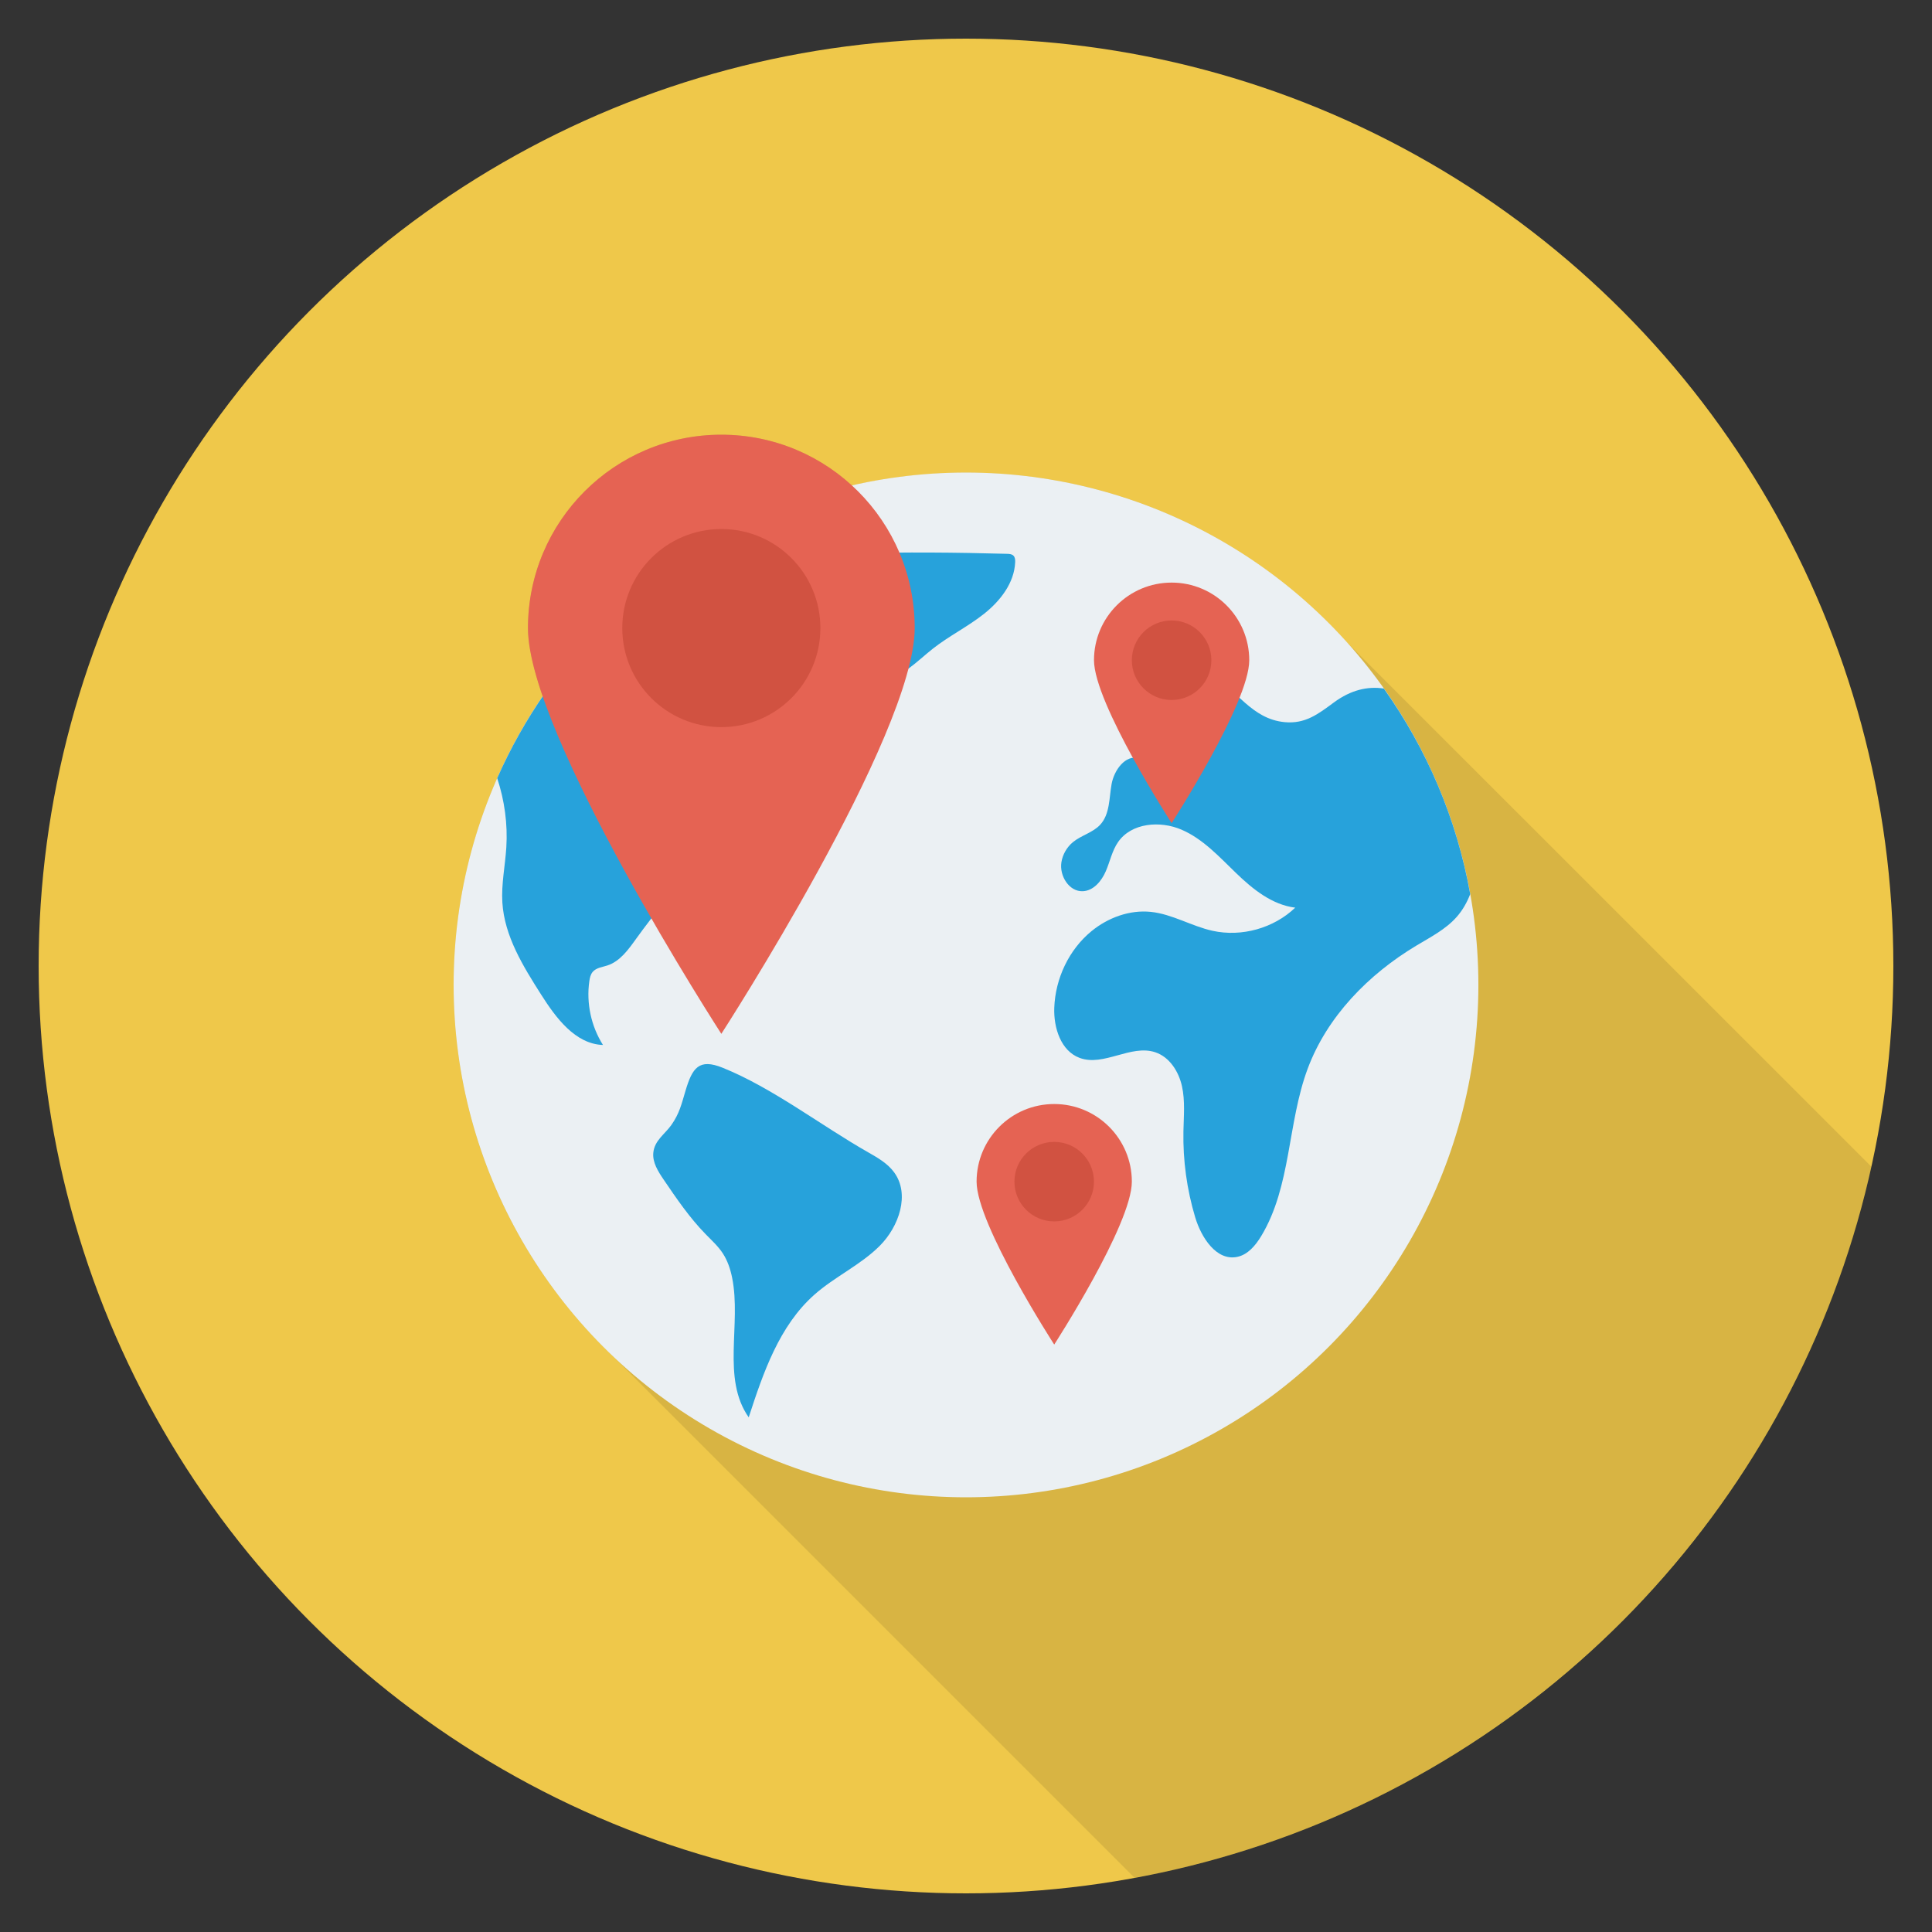 <?xml version="1.0" encoding="utf-8"?>
<!-- Generator: Adobe Illustrator 21.0.2, SVG Export Plug-In . SVG Version: 6.00 Build 0)  -->
<svg xmlns="http://www.w3.org/2000/svg" xmlns:xlink="http://www.w3.org/1999/xlink" version="1.1" id="Layer_1" x="0px" y="0px" viewBox="0 0 100 100" enable-background="new 0 0 100 100" xml:space="preserve" width="512" height="512">
<rect x="0" y="0" width="100" height="100" fill="#333333" stroke="none"/>
<g>
	<circle fill="#EFC84A" cx="50" cy="50" r="48"/>
	<path opacity="0.1" d="M67.11,30.72C62.49,26.82,56.52,24.46,50,24.46   c-2.04,0-4.01,0.24-5.92,0.67C42.3,23.5,39.94,22.5,37.34,22.5   c-5.53,0-10.01,4.48-10.01,10.01c0,0.93,0.29,2.15,0.76,3.53   c-0.91,1.33-1.7,2.75-2.36,4.24c-1.44,3.27-2.25,6.89-2.25,10.7   c0,7.11,2.8,13.58,7.36,18.33l0.64,0.64l27.244,27.244   c18.955-3.482,34.006-18.09,38.136-36.81L69.69,33.22   C68.89,32.33,68.03,31.49,67.11,30.72z"/>
	<g>
		<g>
			<circle fill="#EBF0F3" cx="50" cy="50.979" r="26.521"/>
			<path fill="#27A2DB" d="M69.037,36.362c-0.809,0.597-1.477,1.117-2.544,1.016     c-1.733-0.165-2.461-1.696-3.851-2.447c-0.885-0.478-1.95-0.43-2.954-0.369     c-0.83,1.39-1.098,3.105-0.732,4.682c-0.71-0.195-1.292,0.62-1.421,1.344     c-0.129,0.724-0.086,1.548-0.582,2.092c-0.38,0.417-0.982,0.551-1.418,0.909     c-0.314,0.258-0.53,0.633-0.596,1.034c-0.116,0.706,0.397,1.539,1.111,1.506     c0.551-0.026,0.964-0.523,1.184-1.03c0.22-0.506,0.326-1.068,0.642-1.521     c0.69-0.99,2.173-1.112,3.281-0.634c1.108,0.478,1.948,1.401,2.816,2.24     c0.868,0.839,1.87,1.65,3.068,1.796c-1.115,1.066-2.774,1.53-4.28,1.198     c-1.089-0.24-2.081-0.863-3.19-0.979c-1.099-0.115-2.217,0.296-3.072,0.995     c-1.173,0.959-1.874,2.453-1.93,3.968c-0.038,1.036,0.34,2.232,1.311,2.594     c1.248,0.465,2.653-0.712,3.917-0.291c0.74,0.247,1.214,0.998,1.382,1.759     c0.168,0.762,0.091,1.553,0.075,2.333c-0.029,1.504,0.178,3.012,0.61,4.453     c0.316,1.051,1.101,2.269,2.176,2.046c0.552-0.115,0.949-0.595,1.241-1.078     c1.555-2.575,1.353-5.836,2.402-8.656c1.007-2.708,3.149-4.891,5.627-6.377     c0.733-0.44,1.516-0.839,2.083-1.479c0.31-0.35,0.538-0.754,0.705-1.187     c-0.7-3.911-2.256-7.524-4.47-10.639     C70.798,35.511,69.921,35.708,69.037,36.362z"/>
			<path fill="#27A2DB" d="M52.128,28.666c-2.639-0.073-5.276-0.095-7.916-0.025     c-0.749,0.02-2.19-0.226-2.059,0.938c0.1,0.887,2.051,1.372,2.732,1.694     c0.212,0.1,0.436,0.211,0.556,0.412c0.137,0.228,0.107,0.515,0.083,0.78     c-0.082,0.911-0.04,1.833,0.125,2.734c1.037-0.112,1.805-0.968,2.623-1.614     c0.843-0.666,1.82-1.146,2.661-1.813c0.842-0.667,1.569-1.601,1.612-2.674     c0.005-0.12-0.004-0.255-0.091-0.339C52.371,28.678,52.244,28.669,52.128,28.666     z"/>
			<path fill="#27A2DB" d="M26.207,43.86c-0.06,0.953-0.264,1.901-0.205,2.854     c0.108,1.739,1.07,3.293,2.005,4.763c0.77,1.213,1.767,2.561,3.203,2.611     c-0.613-0.97-0.869-2.161-0.707-3.298c0.024-0.172,0.062-0.351,0.174-0.484     c0.182-0.217,0.497-0.246,0.766-0.335c0.651-0.216,1.08-0.819,1.48-1.376     c1.929-2.685,4.234-5.1,6.826-7.152c1.24-0.981,2.575-1.912,3.428-3.244     c-0.793-1.003-2.235-1.251-3.502-1.075c-1.266,0.177-2.461,0.695-3.716,0.937     c-0.483,0.093-1.07,0.108-1.37-0.282c-0.329-0.428-0.095-1.044,0.174-1.512     c0.482-0.836,1.052-1.622,1.699-2.338c0.703-0.779,1.771-1.528,2.723-1.085     c0.542,0.252,1.041,0.873,1.595,0.649c0.432-0.175,0.509-0.805,0.258-1.198     c-0.251-0.393-0.708-0.597-1.146-0.756c-0.765-0.279-1.58-0.492-2.389-0.394     c-0.809,0.098-1.613,0.564-1.923,1.317c-0.129,0.312-0.2,0.698-0.502,0.851     c-0.22,0.112-0.486,0.051-0.723-0.019c-1.014-0.298-1.988-0.728-2.895-1.27     c-2.398,2.346-4.351,5.143-5.725,8.255     C26.115,41.43,26.283,42.651,26.207,43.86z"/>
			<path fill="#27A2DB" d="M44.944,59.648c-2.432-1.381-4.96-3.343-7.543-4.383     c-1.227-0.494-1.567,0.012-1.918,1.187c-0.204,0.685-0.314,1.182-0.732,1.775     c-0.335,0.475-0.87,0.797-0.935,1.429c-0.053,0.508,0.247,0.977,0.534,1.4     c0.668,0.983,1.341,1.972,2.172,2.823c0.306,0.314,0.636,0.611,0.878,0.976     c0.255,0.384,0.404,0.83,0.495,1.281c0.487,2.414-0.557,5.209,0.858,7.225     c0.753-2.312,1.58-4.739,3.401-6.35c1.056-0.934,2.386-1.531,3.382-2.528     c0.996-0.997,1.577-2.671,0.742-3.806C45.943,60.22,45.436,59.928,44.944,59.648     z"/>
		</g>
		<g>
			<path fill="#E56353" d="M47.345,32.509c0,5.528-10.009,21.002-10.009,21.002     S27.327,38.037,27.327,32.509S31.808,22.5,37.336,22.5S47.345,26.981,47.345,32.509z"/>
			<circle fill="#D15241" cx="37.336" cy="32.509" r="5.127"/>
		</g>
		<g>
			<path fill="#E56353" d="M58.584,61.162c0,2.219-4.018,8.432-4.018,8.432     s-4.018-6.213-4.018-8.432s1.799-4.018,4.018-4.018     C56.785,57.144,58.584,58.943,58.584,61.162z"/>
			<circle fill="#D15241" cx="54.565" cy="61.162" r="2.058"/>
		</g>
		<g>
			<path fill="#E56353" d="M64.661,34.173c0,2.219-4.018,8.432-4.018,8.432     s-4.018-6.213-4.018-8.432s1.799-4.018,4.018-4.018     C62.861,30.154,64.661,31.954,64.661,34.173z"/>
			<circle fill="#D15241" cx="60.642" cy="34.173" r="2.058"/>
		</g>
	</g>
</g>
</svg>
